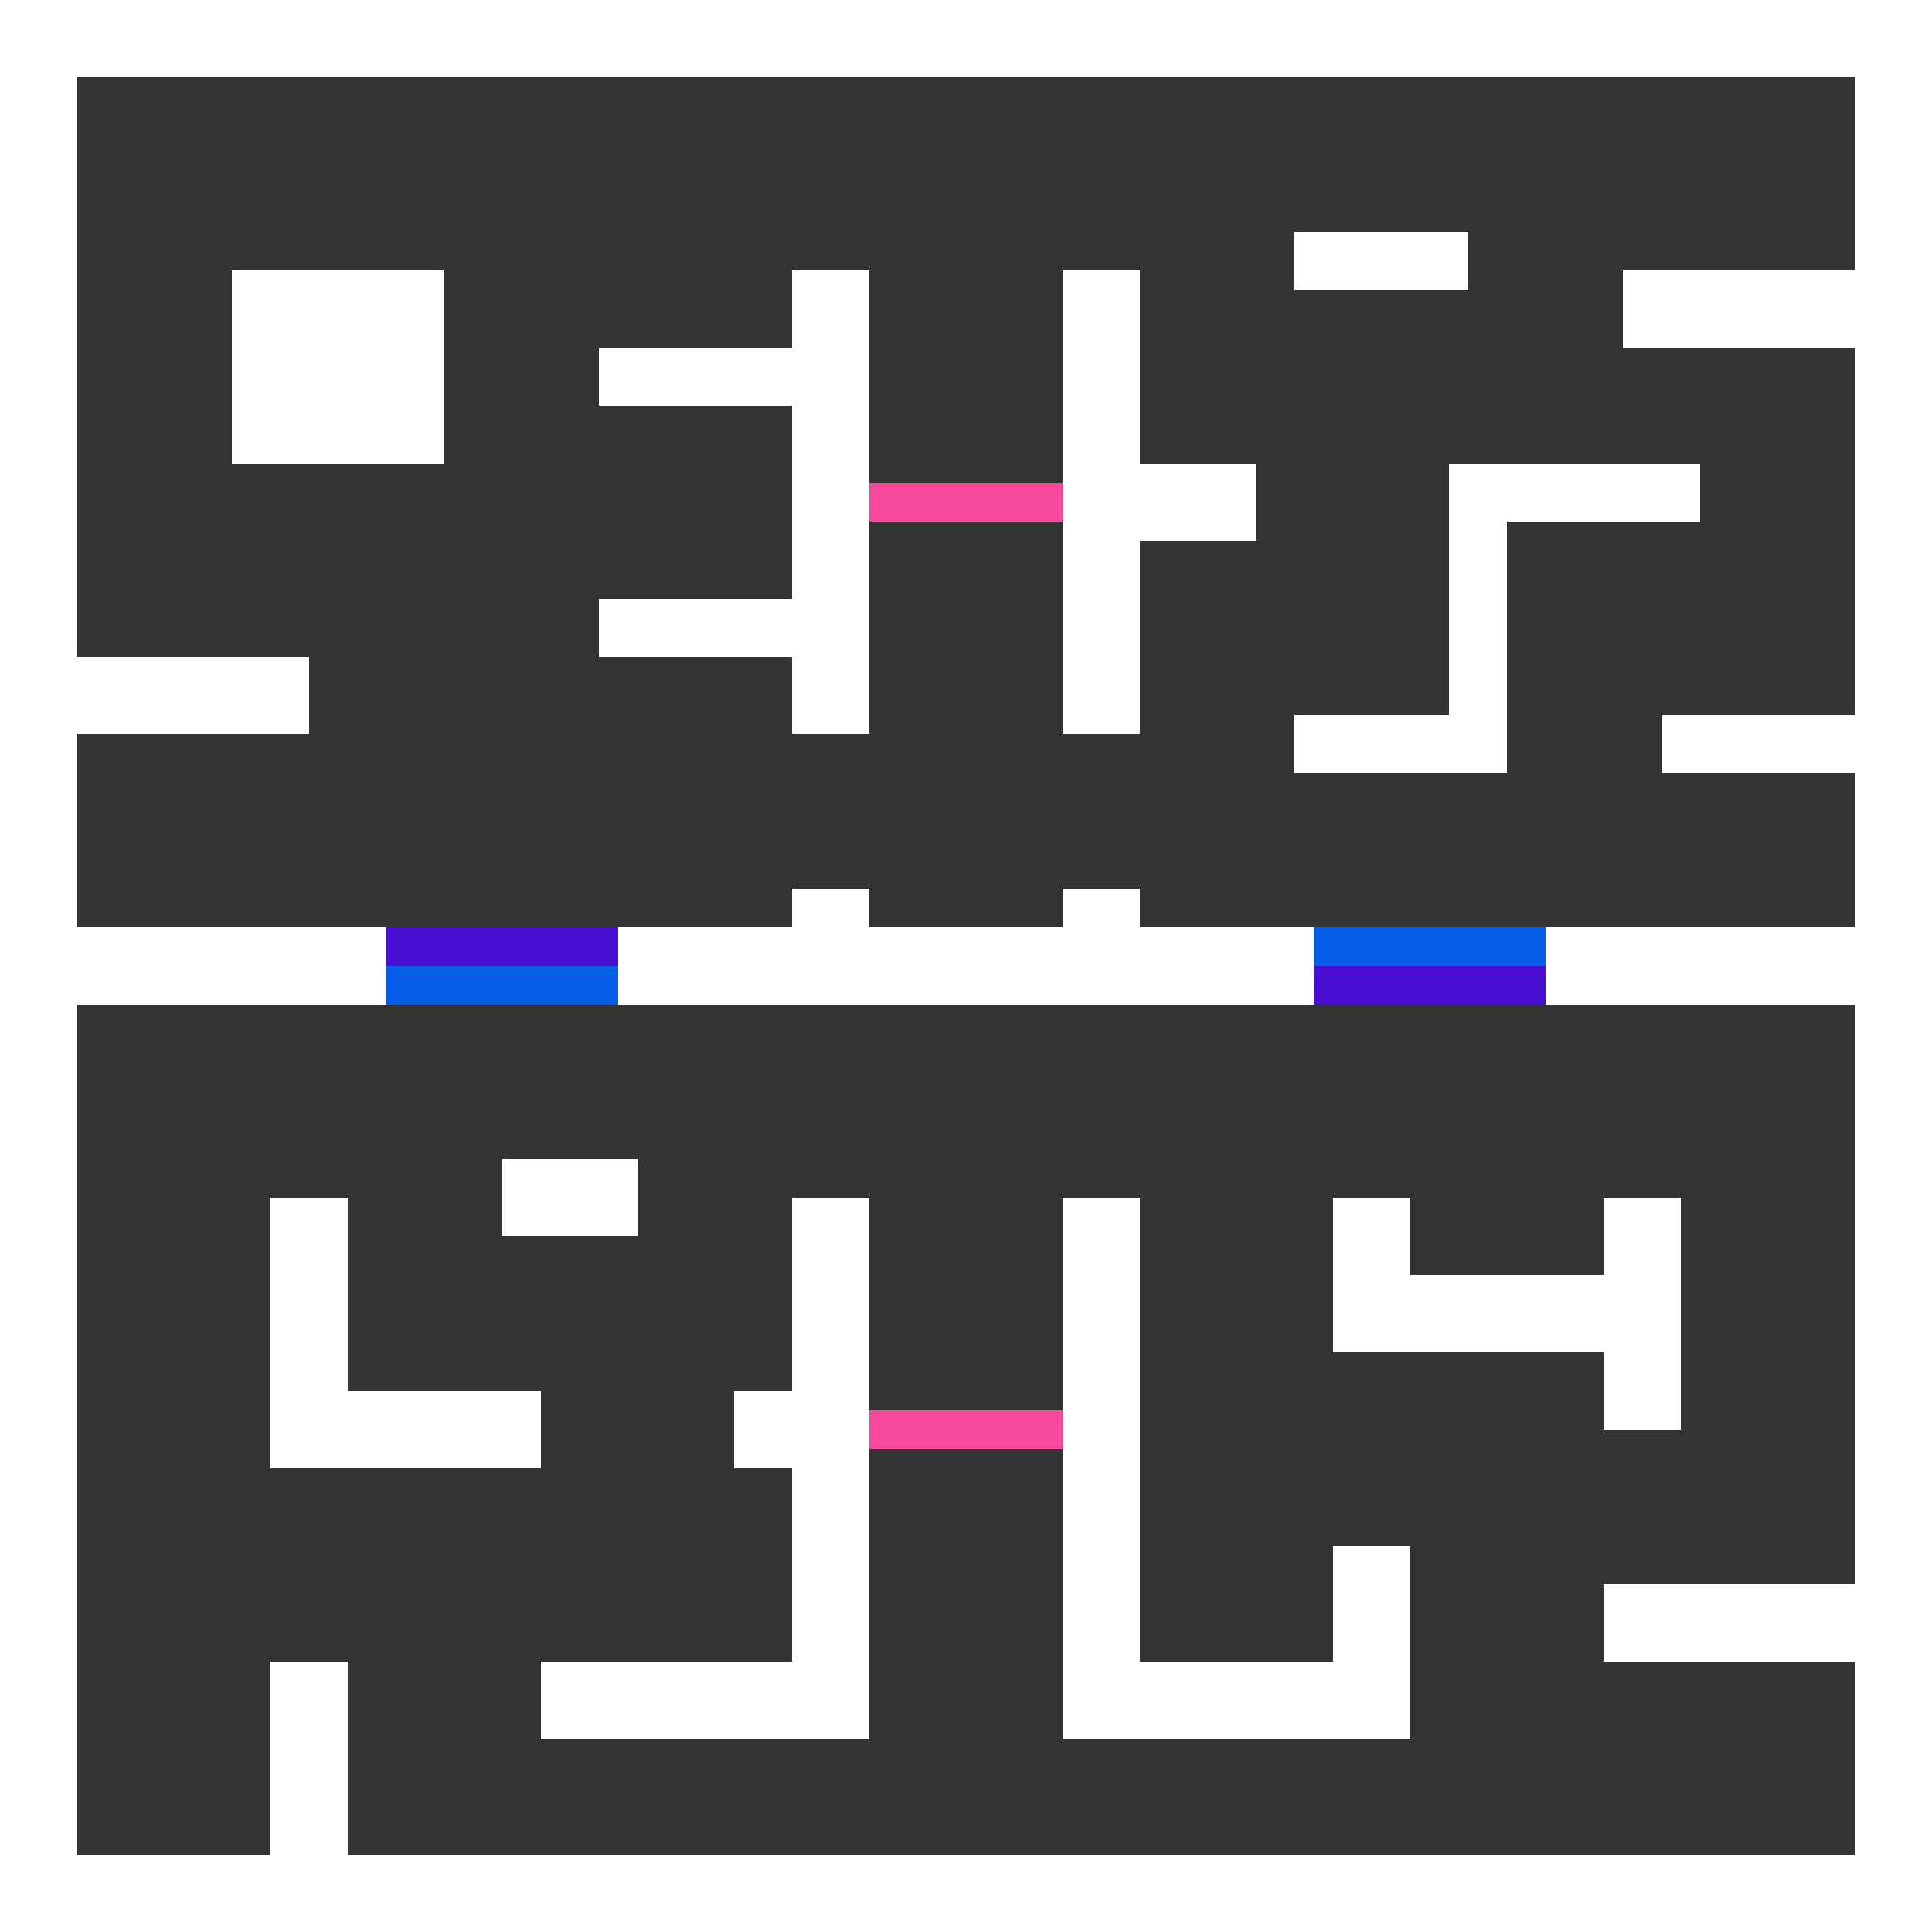 <svg xmlns="http://www.w3.org/2000/svg" viewBox="0 0 1000 1000" width="200" height="200" fill="white"><rect x="0" y="0" width="1000" height="1000" fill="#333333" stroke="none"/><rect x="40" y="480" width="160" height="40"></rect><rect x="800" y="480" width="160" height="40"></rect><rect x="320" y="480" width="360" height="40"></rect><rect x="0" y="0" width="960" height="40"></rect><rect x="960" y="0" width="40" height="960"></rect><rect x="40" y="960" width="960" height="40"></rect><rect x="0" y="40" width="40" height="960"></rect><rect x="410" y="140" width="40" height="240"></rect><rect x="550" y="140" width="40" height="240"></rect><rect x="410" y="620" width="40" height="240"></rect><rect x="550" y="620" width="40" height="240"></rect><rect x="590" y="240" width="60" height="40"></rect><rect x="140" y="860" width="40" height="100"></rect><rect x="140" y="620" width="40" height="100"></rect><rect x="140" y="720" width="140" height="40"></rect><rect x="380" y="720" width="30" height="40"></rect><rect x="280" y="860" width="170" height="40"></rect><rect x="550" y="860" width="140" height="40"></rect><rect x="690" y="800" width="40" height="100"></rect><rect x="260" y="600" width="70" height="40"></rect><rect x="410" y="460" width="40" height="20"></rect><rect x="550" y="460" width="40" height="20"></rect><rect x="690" y="620" width="40" height="80"></rect><rect x="40" y="340" width="120" height="40"></rect><rect x="310" y="180" width="100" height="30"></rect><rect x="310" y="310" width="100" height="30"></rect><rect x="120" y="140" width="110" height="100"></rect><rect x="730" y="660" width="100" height="40"></rect><rect x="670" y="370" width="110" height="30"></rect><rect x="750" y="240" width="30" height="130"></rect><rect x="840" y="140" width="120" height="40"></rect><rect x="780" y="240" width="100" height="30"></rect><rect x="860" y="370" width="100" height="30"></rect><rect x="670" y="120" width="90" height="30"></rect><rect x="830" y="620" width="40" height="120"></rect><rect x="830" y="820" width="130" height="40"></rect><rect fill="#055ee3" x="200" y="500" width="120" height="20"></rect><rect fill="#055ee3" x="680" y="480" width="120" height="20"></rect><rect fill="#490fd1" x="200" y="480" width="120" height="20"></rect><rect fill="#490fd1" x="680" y="500" width="120" height="20"></rect><rect fill="#f5499c" x="450" y="250" width="100" height="20"></rect><rect fill="#f5499c" x="450" y="730" width="100" height="20"></rect></svg>